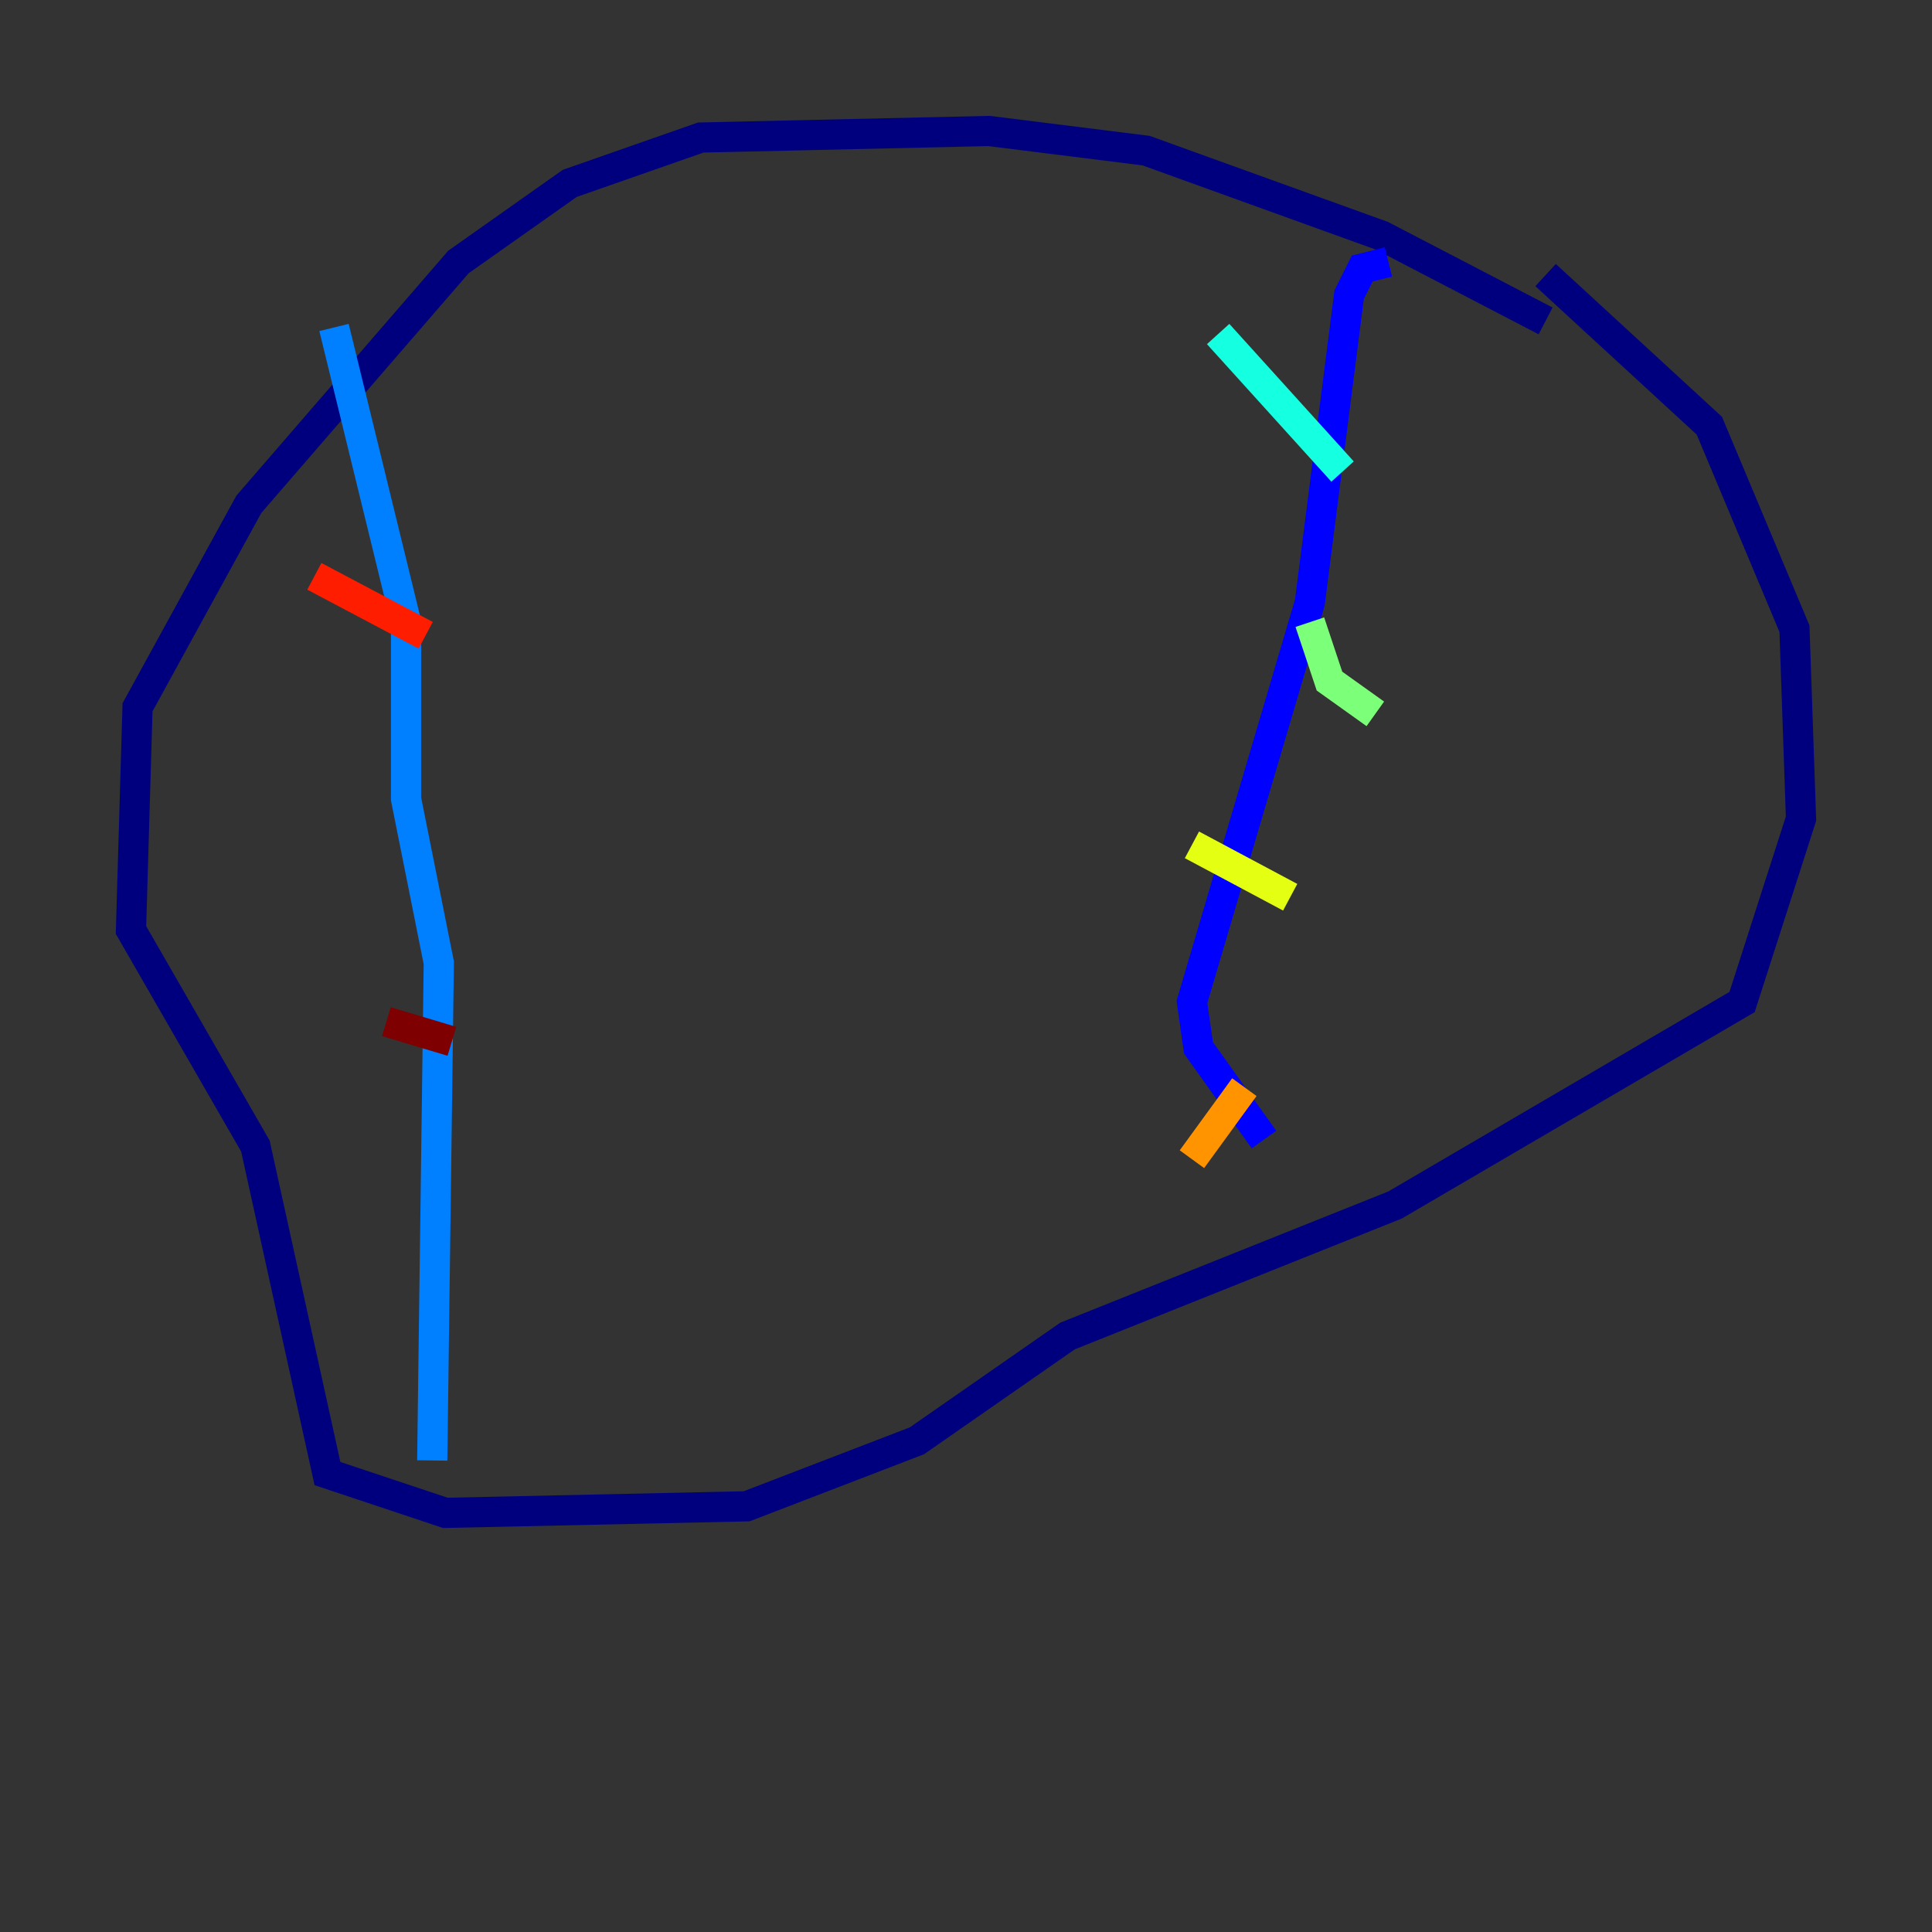 <?xml version="1.0" encoding="utf-8" ?>
<svg baseProfile="tiny" height="128" version="1.2" viewBox="0,0,128,128" width="128" xmlns="http://www.w3.org/2000/svg" xmlns:ev="http://www.w3.org/2001/xml-events" xmlns:xlink="http://www.w3.org/1999/xlink"><rect x="0" y="0" width="128" height="128" fill="#333333" stroke="none"/><defs /><polyline fill="none" points="102.4,21.261 91.552,15.62 75.932,9.98 65.519,8.678 46.427,9.112 37.749,12.149 30.373,17.356 16.488,33.41 9.112,46.861 8.678,61.614 16.922,75.932 21.695,97.627 29.505,100.231 49.464,99.797 60.746,95.458 70.725,88.515 92.42,79.837 115.417,66.386 119.322,54.237 118.888,41.654 113.248,28.203 102.4,18.224" stroke="#00007f" stroke-width="2" /><polyline fill="none" points="91.986,17.356 90.251,17.79 89.383,19.525 86.78,39.919 78.969,66.386 79.403,69.424 83.742,75.498" stroke="#0000ff" stroke-width="2" /><polyline fill="none" points="22.129,21.695 26.902,41.22 26.902,52.936 29.071,63.783 28.637,96.759" stroke="#0080ff" stroke-width="2" /><polyline fill="none" points="80.705,22.129 88.949,31.241" stroke="#15ffe1" stroke-width="2" /><polyline fill="none" points="86.78,41.22 88.081,45.125 91.119,47.295" stroke="#7cff79" stroke-width="2" /><polyline fill="none" points="78.969,55.973 85.478,59.444" stroke="#e4ff12" stroke-width="2" /><polyline fill="none" points="82.441,72.027 78.969,76.8" stroke="#ff9400" stroke-width="2" /><polyline fill="none" points="20.827,38.183 28.203,42.088" stroke="#ff1d00" stroke-width="2" /><polyline fill="none" points="25.6,67.688 29.939,68.99" stroke="#7f0000" stroke-width="2" /></svg>